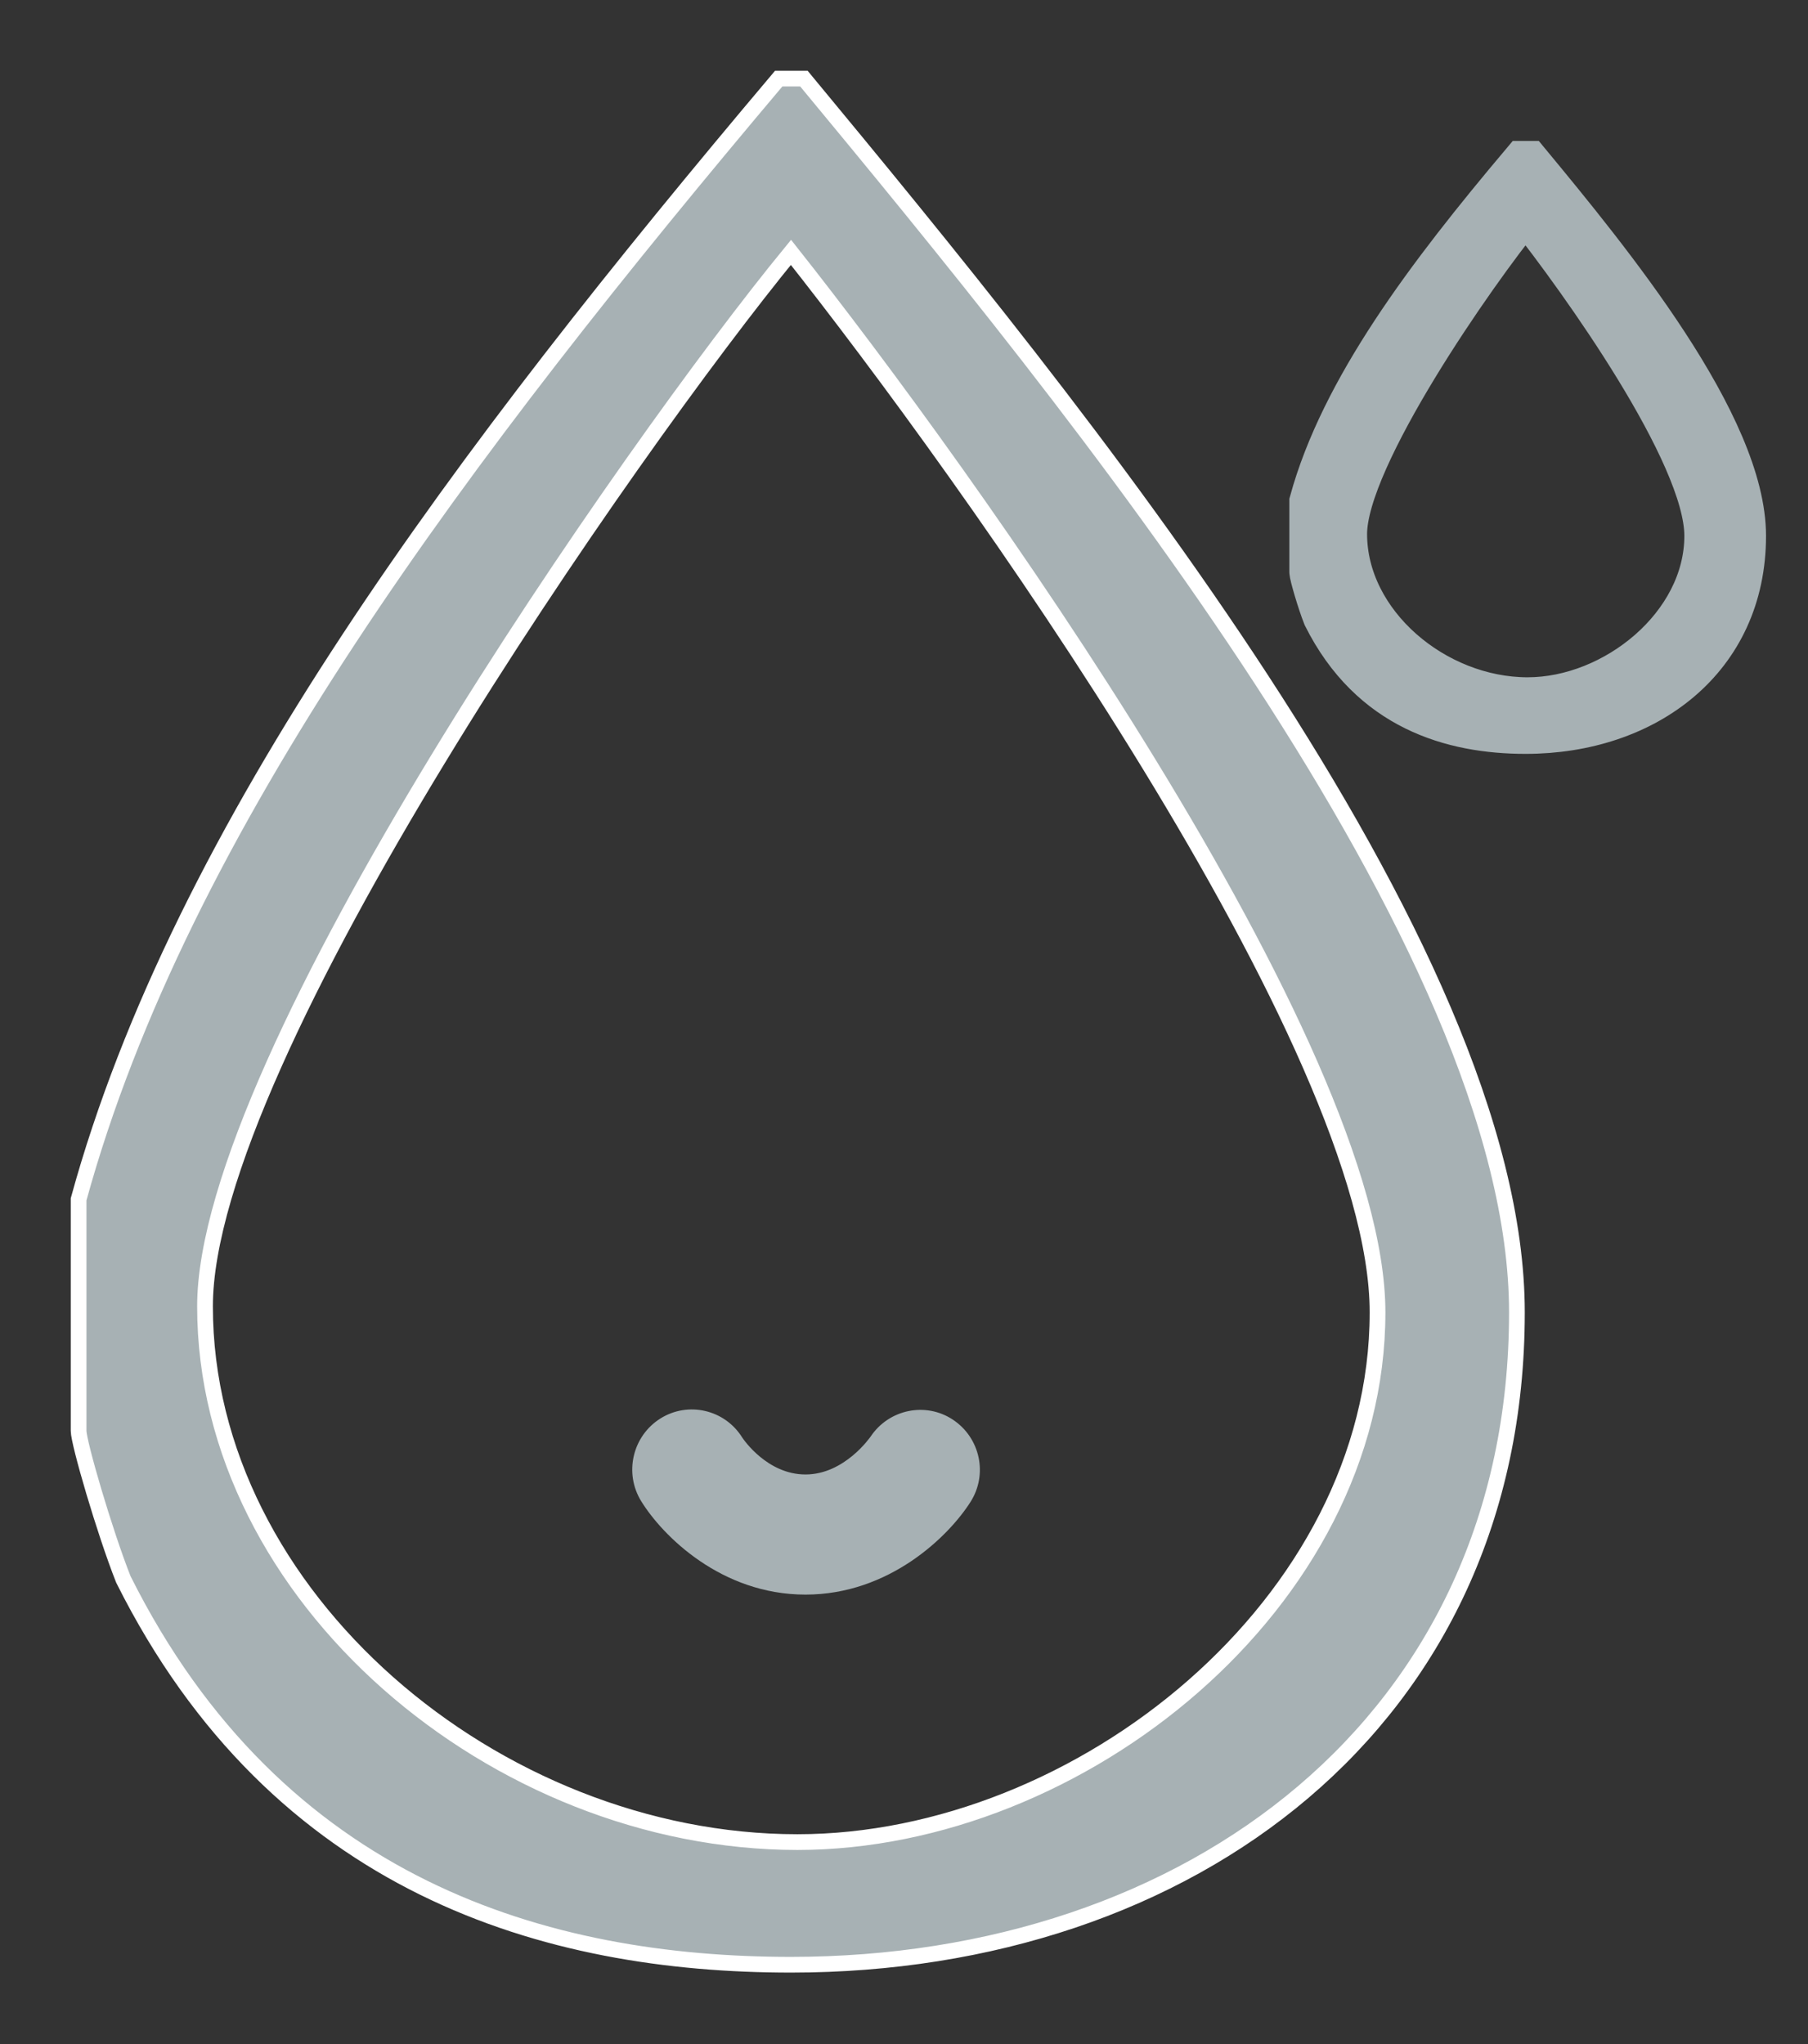 <?xml version="1.0" encoding="UTF-8" standalone="no"?>
<svg width="23px" height="26px" viewBox="0 0 23 26" version="1.1" xmlns="http://www.w3.org/2000/svg" xmlns:xlink="http://www.w3.org/1999/xlink">
    <rect x="0" y="0" width="23" height="26" fill="#333333" stroke="none"/>
    <!-- Generator: Sketch 40.2 (33826) - http://www.bohemiancoding.com/sketch -->
    <title>防水</title>
    <desc>Created with Sketch.</desc>
    <defs></defs>
    <g id="Page-1" stroke="none" stroke-width="1" fill="none" fill-rule="evenodd">
        <g id="住院审核－详情2（住院信息汇总）" transform="translate(-326, -816)" fill="#A7B1B4">
            <g id="防水" transform="translate(327, 817)">
                <g id="Group-11">
                    <path d="M8.906,0 C4.898,4.749 1.303,9.506 0,14.255 L0,17.2 C0,17.353 0.33,18.485 0.569,19.089 C2.531,23.012 5.962,23.991 9.062,23.991 C14.133,23.991 18.297,20.894 18.297,15.693 C18.297,11.012 12.657,4.145 9.227,3.01026265e-08 L8.906,0 L8.906,0 Z M9.144,22.431 C5.31,22.431 1.608,19.311 1.608,15.617 C1.608,12.451 7.025,4.695 9.062,2.21 C11.272,5.002 16.524,12.298 16.524,15.693 C16.524,19.387 12.739,22.431 9.144,22.431 L9.144,22.431 Z" id="Shape" stroke="#FFFFFF" stroke-width="0.2"></path>
                    <path d="M18.36,1.043 C17.142,2.488 16.048,3.934 15.652,5.378 L15.652,6.274 C15.652,6.32 15.752,6.664 15.825,6.848 C16.422,8.041 17.465,8.339 18.408,8.339 C19.95,8.339 21.216,7.397 21.216,5.816 C21.216,4.392 19.501,2.304 18.458,1.043 L18.36,1.043 L18.36,1.043 Z M18.433,7.865 C17.267,7.865 16.141,6.916 16.141,5.792 C16.141,4.83 17.788,2.471 18.408,1.715 C19.08,2.564 20.677,4.783 20.677,5.816 C20.677,6.939 19.526,7.865 18.433,7.865 L18.433,7.865 Z" id="Shape" stroke="#A7B1B4" stroke-width="0.5"></path>
                    <path d="M11.122,17.058 C10.775,16.828 10.308,16.926 10.076,17.272 C10.072,17.277 9.745,17.755 9.247,17.755 C8.762,17.755 8.46,17.313 8.44,17.282 C8.218,16.929 7.754,16.822 7.401,17.043 C7.046,17.266 6.936,17.737 7.157,18.095 C7.429,18.536 8.175,19.283 9.247,19.283 C10.313,19.283 11.068,18.542 11.346,18.104 C11.57,17.752 11.469,17.288 11.122,17.058 L11.122,17.058 Z" id="Shape"></path>
                </g>
            </g>
        </g>
    </g>
</svg>